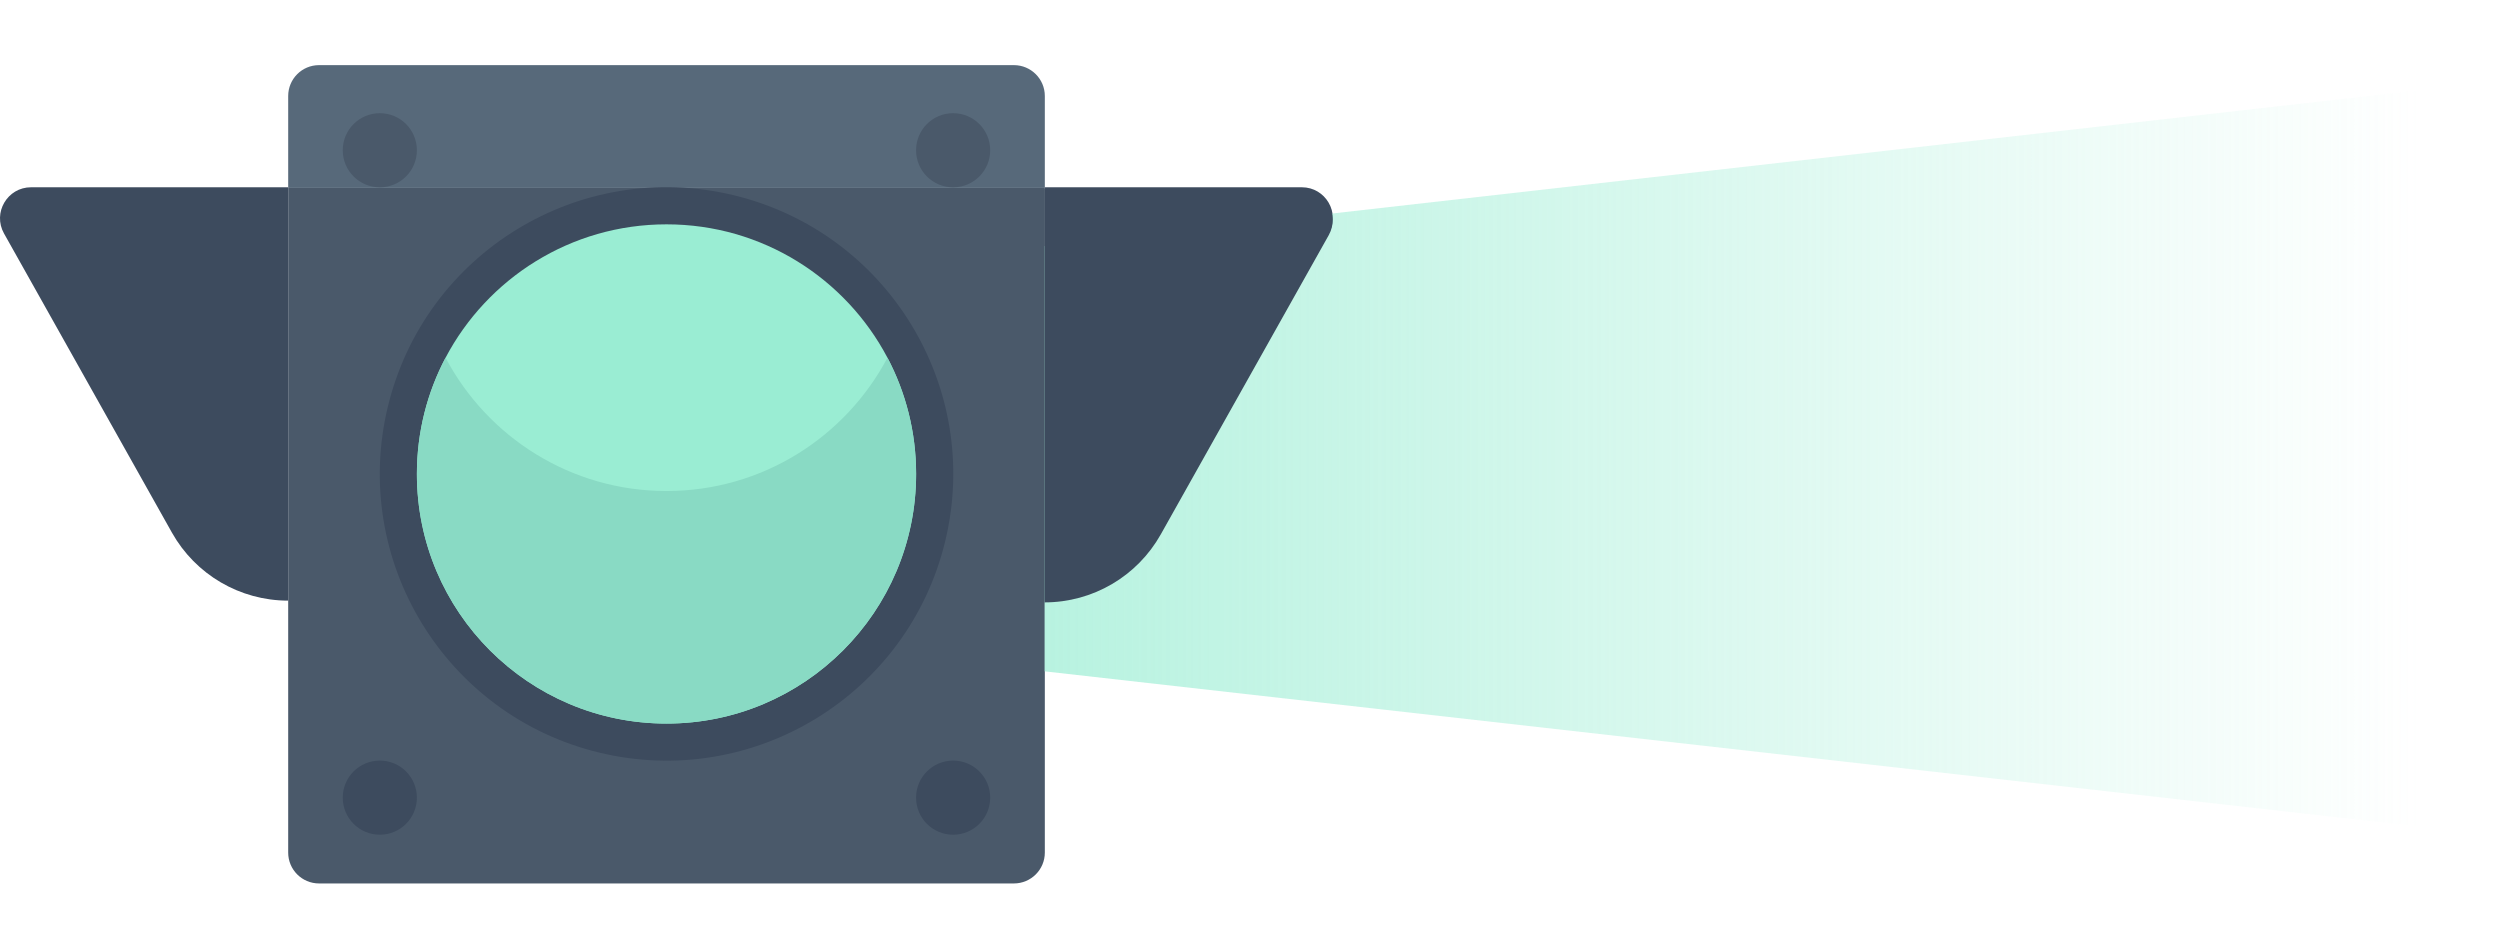 <svg width="499" height="189" viewBox="0 0 499 189" fill="none" xmlns="http://www.w3.org/2000/svg">
    <path d="M208.548 37.514V170.175C208.548 173.581 205.779 176.337 202.373 176.337H63.684C60.278 176.337 57.522 173.581 57.522 170.175V37.514H208.548Z"
          fill="#4A596A"/>
    <path d="M208.548 19.162V37.514H57.522V19.162C57.522 15.756 60.278 13 63.684 13H202.373C205.779 13 208.548 15.756 208.548 19.162Z"
          fill="#57697A"/>
    <path d="M83.211 29.991C83.211 34.071 79.904 37.391 75.812 37.391C71.72 37.391 68.413 34.083 68.413 29.991C68.413 25.9 71.72 22.592 75.812 22.592C79.904 22.592 83.211 25.9 83.211 29.991Z"
          fill="#4A596A"/>
    <path d="M197.644 29.991C197.644 34.071 194.337 37.391 190.245 37.391C186.153 37.391 182.846 34.083 182.846 29.991C182.846 25.9 186.153 22.592 190.245 22.592C194.337 22.592 197.644 25.9 197.644 29.991Z"
          fill="#4A596A"/>
    <path d="M83.211 159.211C83.211 163.291 79.904 166.61 75.812 166.61C71.72 166.61 68.413 163.303 68.413 159.211C68.413 155.119 71.72 151.812 75.812 151.812C79.904 151.812 83.211 155.119 83.211 159.211Z"
          fill="#3D4B5E"/>
    <path d="M197.644 159.211C197.644 163.291 194.337 166.611 190.245 166.611C186.153 166.611 182.846 163.303 182.846 159.211C182.846 155.119 186.153 151.812 190.245 151.812C194.337 151.812 197.644 155.119 197.644 159.211Z"
          fill="#3D4B5E"/>
    <path d="M57.522 37.379H6.204C1.463 37.379 -1.514 42.475 0.801 46.603L34.319 106.313C39.023 114.692 47.893 119.887 57.51 119.887V37.379H57.522Z"
          fill="#3D4B5E"/>
    <path d="M208.535 37.379H259.841C264.582 37.379 267.559 42.475 265.243 46.603L231.726 106.313C227.021 114.692 218.152 119.887 208.535 119.887V37.379Z"
          fill="#3D4B5E"/>
    <path d="M188.667 108.011C196.077 77.289 177.178 46.377 146.456 38.967C115.734 31.557 84.822 50.456 77.412 81.178C70.002 111.9 88.9 142.812 119.623 150.222C150.345 157.632 181.257 138.734 188.667 108.011Z"
          fill="#3D4B5E"/>
    <g filter="url(#filter0_d_0_1)">
        <path d="M177.137 71.399C168.794 55.571 152.17 44.778 133.035 44.778C113.899 44.778 97.275 55.571 88.933 71.399C85.282 78.332 83.211 86.222 83.211 94.601C83.211 122.116 105.52 144.425 133.035 144.425C160.55 144.425 182.858 122.116 182.858 94.601C182.858 86.222 180.788 78.332 177.137 71.399Z"
              fill="#9AEDD3"/>
    </g>
    <path d="M182.858 94.601C182.858 122.116 160.55 144.424 133.035 144.424C105.52 144.424 83.211 122.116 83.211 94.601C83.211 86.222 85.282 78.332 88.933 71.398C97.287 87.214 113.899 98.007 133.035 98.007C152.17 98.007 168.782 87.214 177.137 71.398C180.788 78.332 182.858 86.222 182.858 94.601Z"
          fill="#89DAC4"/>
    <g filter="url(#filter1_f_0_1)">
        <path d="M208.5 49.123L483 18V165L208.5 134V49.123Z" fill="url(#paint0_linear_0_1)" fill-opacity="0.7"/>
    </g>
    <path d="M208.5 37.729H259.806C264.547 37.729 267.523 42.825 265.208 46.953L231.69 106.663C226.986 115.042 218.117 120.236 208.5 120.236V37.716V37.729Z"
          fill="#3D4B5E"/>
<!--    <path d="M263.408 77.2954H265.928C266.36 77.2954 266.76 77.2634 267.128 77.1994C267.512 77.1354 267.84 77.0234 268.112 76.8634C268.4 76.7034 268.624 76.4954 268.784 76.2394C268.944 75.9834 269.024 75.6634 269.024 75.2794C269.024 74.7354 268.808 74.3274 268.376 74.0554C267.944 73.7834 267.336 73.6474 266.552 73.6474C265.672 73.6474 264.904 73.7514 264.248 73.9594C263.592 74.1514 262.968 74.4154 262.376 74.7514L261.176 71.7994C261.816 71.3994 262.584 71.0794 263.48 70.8394C264.392 70.5834 265.424 70.4554 266.576 70.4554C267.472 70.4554 268.304 70.5594 269.072 70.7674C269.84 70.9594 270.504 71.2554 271.064 71.6554C271.624 72.0394 272.056 72.5354 272.36 73.1434C272.68 73.7354 272.84 74.4314 272.84 75.2314C272.84 75.8394 272.672 76.4474 272.336 77.0554C272.016 77.6474 271.52 78.1514 270.848 78.5674C271.216 78.7594 271.56 78.9834 271.88 79.2394C272.216 79.4954 272.504 79.7914 272.744 80.1274C273 80.4634 273.2 80.8474 273.344 81.2794C273.488 81.6954 273.56 82.1674 273.56 82.6954C273.56 84.4714 272.928 85.7674 271.664 86.5834C270.416 87.3834 268.672 87.7834 266.432 87.7834C265.872 87.7834 265.312 87.7434 264.752 87.6634C264.208 87.5834 263.68 87.4874 263.168 87.3754C262.672 87.2474 262.2 87.1034 261.752 86.9434C261.32 86.7834 260.936 86.6154 260.6 86.4394L261.704 83.5114C261.928 83.6074 262.2 83.7194 262.52 83.8474C262.856 83.9594 263.224 84.0714 263.624 84.1834C264.024 84.2954 264.44 84.3914 264.872 84.4714C265.304 84.5514 265.736 84.5914 266.168 84.5914C267.224 84.5914 268.072 84.4394 268.712 84.1354C269.368 83.8314 269.696 83.3034 269.696 82.5514C269.696 82.0874 269.592 81.7114 269.384 81.4234C269.176 81.1354 268.888 80.9194 268.52 80.7754C268.168 80.6154 267.744 80.5114 267.248 80.4634C266.768 80.3994 266.24 80.3674 265.664 80.3674H263.408V77.2954ZM275.978 81.2314C275.978 80.1114 276.146 79.1354 276.482 78.3034C276.834 77.4554 277.29 76.7514 277.85 76.1914C278.41 75.6314 279.05 75.2074 279.77 74.9194C280.506 74.6314 281.258 74.4874 282.026 74.4874C283.818 74.4874 285.234 75.0394 286.274 76.1434C287.314 77.2314 287.834 78.8394 287.834 80.9674C287.834 81.1754 287.826 81.4074 287.81 81.6634C287.794 81.9034 287.778 82.1194 287.762 82.3114H279.65C279.73 83.0474 280.074 83.6314 280.682 84.0634C281.29 84.4954 282.106 84.7114 283.13 84.7114C283.786 84.7114 284.426 84.6554 285.05 84.5434C285.69 84.4154 286.21 84.2634 286.61 84.0874L287.09 86.9914C286.898 87.0874 286.642 87.1834 286.322 87.2794C286.002 87.3754 285.642 87.4554 285.242 87.5194C284.858 87.5994 284.442 87.6634 283.994 87.7114C283.546 87.7594 283.098 87.7834 282.65 87.7834C281.514 87.7834 280.522 87.6154 279.674 87.2794C278.842 86.9434 278.146 86.4874 277.586 85.9114C277.042 85.3194 276.634 84.6234 276.362 83.8234C276.106 83.0234 275.978 82.1594 275.978 81.2314ZM284.378 79.8634C284.362 79.5594 284.306 79.2634 284.21 78.9754C284.13 78.6874 283.994 78.4314 283.802 78.2074C283.626 77.9834 283.394 77.7994 283.106 77.6554C282.834 77.5114 282.49 77.4394 282.074 77.4394C281.674 77.4394 281.33 77.5114 281.042 77.6554C280.754 77.7834 280.514 77.9594 280.322 78.1834C280.13 78.4074 279.978 78.6714 279.866 78.9754C279.77 79.2634 279.698 79.5594 279.65 79.8634H284.378ZM296.508 77.7514C296.492 78.2154 296.468 78.7114 296.436 79.2394C296.42 79.7514 296.38 80.2714 296.316 80.7994C296.252 81.3114 296.164 81.8154 296.052 82.3114C295.956 82.8074 295.828 83.2714 295.668 83.7034C295.476 84.2154 295.228 84.6954 294.924 85.1434C294.636 85.5754 294.26 85.9674 293.796 86.3194C293.348 86.6714 292.796 86.9674 292.14 87.2074C291.5 87.4314 290.748 87.5834 289.884 87.6634L289.404 84.6874C290.22 84.5274 290.852 84.3034 291.3 84.0154C291.748 83.7114 292.084 83.3274 292.308 82.8634C292.484 82.4634 292.62 81.9994 292.716 81.4714C292.828 80.9434 292.908 80.3914 292.956 79.8154C293.004 79.2234 293.028 78.6234 293.028 78.0154C293.044 77.4074 293.052 76.8234 293.052 76.2634V74.8234H302.532V87.4474H298.956V77.7514H296.508ZM305.541 81.2314C305.541 80.1114 305.709 79.1354 306.045 78.3034C306.397 77.4554 306.853 76.7514 307.413 76.1914C307.973 75.6314 308.613 75.2074 309.333 74.9194C310.069 74.6314 310.821 74.4874 311.589 74.4874C313.381 74.4874 314.797 75.0394 315.837 76.1434C316.877 77.2314 317.397 78.8394 317.397 80.9674C317.397 81.1754 317.389 81.4074 317.373 81.6634C317.357 81.9034 317.341 82.1194 317.325 82.3114H309.213C309.293 83.0474 309.637 83.6314 310.245 84.0634C310.853 84.4954 311.669 84.7114 312.693 84.7114C313.349 84.7114 313.989 84.6554 314.613 84.5434C315.253 84.4154 315.773 84.2634 316.173 84.0874L316.653 86.9914C316.461 87.0874 316.205 87.1834 315.885 87.2794C315.565 87.3754 315.205 87.4554 314.805 87.5194C314.421 87.5994 314.005 87.6634 313.557 87.7114C313.109 87.7594 312.661 87.7834 312.213 87.7834C311.077 87.7834 310.085 87.6154 309.237 87.2794C308.405 86.9434 307.709 86.4874 307.149 85.9114C306.605 85.3194 306.197 84.6234 305.925 83.8234C305.669 83.0234 305.541 82.1594 305.541 81.2314ZM313.941 79.8634C313.925 79.5594 313.869 79.2634 313.773 78.9754C313.693 78.6874 313.557 78.4314 313.365 78.2074C313.189 77.9834 312.957 77.7994 312.669 77.6554C312.397 77.5114 312.053 77.4394 311.637 77.4394C311.237 77.4394 310.893 77.5114 310.605 77.6554C310.317 77.7834 310.077 77.9594 309.885 78.1834C309.693 78.4074 309.541 78.6714 309.429 78.9754C309.333 79.2634 309.261 79.5594 309.213 79.8634H313.941ZM308.925 72.9994C308.429 72.9994 307.997 72.8394 307.629 72.5194C307.261 72.1834 307.077 71.7354 307.077 71.1754C307.077 70.6154 307.261 70.1754 307.629 69.8554C307.997 69.5194 308.429 69.3514 308.925 69.3514C309.421 69.3514 309.853 69.5194 310.221 69.8554C310.589 70.1754 310.773 70.6154 310.773 71.1754C310.773 71.7354 310.589 72.1834 310.221 72.5194C309.853 72.8394 309.421 72.9994 308.925 72.9994ZM314.277 72.9994C313.781 72.9994 313.349 72.8394 312.981 72.5194C312.613 72.1834 312.429 71.7354 312.429 71.1754C312.429 70.6154 312.613 70.1754 312.981 69.8554C313.349 69.5194 313.781 69.3514 314.277 69.3514C314.773 69.3514 315.205 69.5194 315.573 69.8554C315.941 70.1754 316.125 70.6154 316.125 71.1754C316.125 71.7354 315.941 72.1834 315.573 72.5194C315.205 72.8394 314.773 72.9994 314.277 72.9994ZM331.279 87.4474H327.703V82.4554H323.983V87.4474H320.407V74.8234H323.983V79.5274H327.703V74.8234H331.279V87.4474ZM351.299 87.4474H347.723V74.8234H351.299V87.4474ZM340.235 84.9514C340.891 84.9514 341.403 84.8314 341.771 84.5914C342.155 84.3354 342.347 83.9274 342.347 83.3674C342.347 83.0794 342.283 82.8394 342.155 82.6474C342.027 82.4394 341.851 82.2794 341.627 82.1674C341.403 82.0394 341.139 81.9514 340.835 81.9034C340.547 81.8554 340.235 81.8314 339.899 81.8314C339.659 81.8314 339.395 81.8474 339.107 81.8794C338.819 81.9114 338.603 81.9434 338.459 81.9754V84.8554C338.651 84.8874 338.907 84.9114 339.227 84.9274C339.547 84.9434 339.883 84.9514 340.235 84.9514ZM338.459 79.3114C338.683 79.2474 338.971 79.1994 339.323 79.1674C339.691 79.1194 340.107 79.0954 340.571 79.0954C341.307 79.0954 341.995 79.1834 342.635 79.3594C343.291 79.5354 343.859 79.8074 344.339 80.1754C344.819 80.5274 345.195 80.9834 345.467 81.5434C345.755 82.0874 345.899 82.7274 345.899 83.4634C345.899 84.1994 345.771 84.8394 345.515 85.3834C345.259 85.9114 344.891 86.3514 344.411 86.7034C343.931 87.0394 343.355 87.2874 342.683 87.4474C342.027 87.6234 341.291 87.7114 340.475 87.7114C339.419 87.7114 338.451 87.6554 337.571 87.5434C336.691 87.4474 335.795 87.2874 334.883 87.0634V74.8234H338.459V79.3114ZM366.41 74.8234V87.4474H362.81C362.81 86.6474 362.818 85.8554 362.834 85.0714C362.85 84.2714 362.866 83.5354 362.882 82.8634C362.898 82.1914 362.914 81.6074 362.93 81.1114C362.962 80.5994 362.978 80.2234 362.978 79.9834C362.514 80.6394 362.05 81.3034 361.586 81.9754C361.122 82.6474 360.674 83.3114 360.242 83.9674C359.826 84.6074 359.426 85.2234 359.042 85.8154C358.674 86.4074 358.346 86.9514 358.058 87.4474H354.914V74.8234H358.49C358.49 75.6234 358.482 76.3914 358.466 77.1274C358.466 77.8474 358.458 78.5034 358.442 79.0954C358.426 79.6874 358.41 80.2074 358.394 80.6554C358.378 81.0874 358.37 81.4234 358.37 81.6634C359.33 80.2554 360.21 78.9914 361.01 77.8714C361.826 76.7514 362.618 75.7354 363.386 74.8234H366.41ZM360.722 73.0954C360.21 73.0954 359.714 73.0234 359.234 72.8794C358.77 72.7194 358.346 72.4954 357.962 72.2074C357.578 71.9034 357.258 71.5434 357.002 71.1274C356.762 70.6954 356.618 70.2074 356.57 69.6634L359.042 69.0154C359.17 69.6234 359.378 70.0554 359.666 70.3114C359.97 70.5674 360.322 70.6954 360.722 70.6954C361.138 70.6954 361.49 70.5834 361.778 70.3594C362.082 70.1194 362.298 69.6794 362.426 69.0394L364.874 69.6874C364.826 70.2314 364.674 70.7194 364.418 71.1514C364.178 71.5674 363.866 71.9194 363.482 72.2074C363.114 72.4954 362.69 72.7194 362.21 72.8794C361.73 73.0234 361.234 73.0954 360.722 73.0954ZM374.359 78.7834H398.359V81.7594H374.359V78.7834ZM265.232 104.175C265.2 104.735 265.168 105.343 265.136 105.999C265.104 106.655 265.072 107.319 265.04 107.991C265.024 108.647 265 109.279 264.968 109.887C264.952 110.479 264.936 110.999 264.92 111.447H261.44C261.472 110.567 261.52 109.575 261.584 108.471C261.664 107.367 261.744 106.247 261.824 105.111C261.92 103.959 262.016 102.839 262.112 101.751C262.224 100.663 262.328 99.6874 262.424 98.8234H265.4C266.088 99.9434 266.72 101.103 267.296 102.303C267.872 103.503 268.48 104.823 269.12 106.263C269.792 104.727 270.448 103.311 271.088 102.015C271.728 100.703 272.304 99.6394 272.816 98.8234H275.84C275.952 99.6874 276.056 100.663 276.152 101.751C276.264 102.839 276.36 103.959 276.44 105.111C276.536 106.247 276.616 107.367 276.68 108.471C276.744 109.575 276.792 110.567 276.824 111.447H273.272C273.24 110.199 273.192 108.959 273.128 107.727C273.08 106.495 273.032 105.303 272.984 104.151L270.344 109.959H267.872L265.232 104.175ZM291.996 105.111C291.996 106.103 291.852 107.015 291.564 107.847C291.276 108.663 290.86 109.367 290.316 109.959C289.772 110.535 289.116 110.983 288.348 111.303C287.596 111.623 286.748 111.783 285.804 111.783C284.876 111.783 284.028 111.623 283.26 111.303C282.508 110.983 281.86 110.535 281.316 109.959C280.772 109.367 280.348 108.663 280.044 107.847C279.74 107.015 279.588 106.103 279.588 105.111C279.588 104.119 279.74 103.215 280.044 102.399C280.364 101.583 280.796 100.887 281.34 100.311C281.9 99.7354 282.556 99.2874 283.308 98.9674C284.076 98.6474 284.908 98.4874 285.804 98.4874C286.716 98.4874 287.548 98.6474 288.3 98.9674C289.068 99.2874 289.724 99.7354 290.268 100.311C290.812 100.887 291.236 101.583 291.54 102.399C291.844 103.215 291.996 104.119 291.996 105.111ZM288.348 105.111C288.348 104.007 288.124 103.143 287.676 102.519C287.244 101.879 286.62 101.559 285.804 101.559C284.988 101.559 284.356 101.879 283.908 102.519C283.46 103.143 283.236 104.007 283.236 105.111C283.236 106.215 283.46 107.095 283.908 107.751C284.356 108.391 284.988 108.711 285.804 108.711C286.62 108.711 287.244 108.391 287.676 107.751C288.124 107.095 288.348 106.215 288.348 105.111ZM293.248 111.447C294.048 110.151 294.872 108.959 295.72 107.871C296.568 106.783 297.472 105.727 298.432 104.703C297.424 103.663 296.504 102.647 295.672 101.655C294.856 100.647 294.128 99.7034 293.488 98.8234H297.664C298.08 99.4154 298.576 100.103 299.152 100.887C299.744 101.655 300.512 102.631 301.456 103.815V98.8234H304.936V103.815C305.912 102.647 306.688 101.671 307.264 100.887C307.84 100.087 308.336 99.3994 308.752 98.8234H312.88C312.288 99.7354 311.592 100.679 310.792 101.655C309.992 102.615 309.056 103.623 307.984 104.679C308.56 105.287 309.072 105.863 309.52 106.407C309.984 106.935 310.416 107.463 310.816 107.991C311.232 108.519 311.624 109.071 311.992 109.647C312.36 110.207 312.744 110.807 313.144 111.447H309.16C307.96 109.639 306.552 107.735 304.936 105.735V111.447H301.456V105.735C300.64 106.823 299.864 107.847 299.128 108.807C298.392 109.767 297.76 110.647 297.232 111.447H293.248ZM326.177 111.447H322.601V106.455H318.881V111.447H315.305V98.8234H318.881V103.527H322.601V98.8234H326.177V111.447ZM341.59 105.111C341.59 106.103 341.446 107.015 341.158 107.847C340.87 108.663 340.454 109.367 339.91 109.959C339.366 110.535 338.71 110.983 337.942 111.303C337.19 111.623 336.342 111.783 335.398 111.783C334.47 111.783 333.622 111.623 332.854 111.303C332.102 110.983 331.454 110.535 330.91 109.959C330.366 109.367 329.942 108.663 329.638 107.847C329.334 107.015 329.182 106.103 329.182 105.111C329.182 104.119 329.334 103.215 329.638 102.399C329.958 101.583 330.39 100.887 330.934 100.311C331.494 99.7354 332.15 99.2874 332.902 98.9674C333.67 98.6474 334.502 98.4874 335.398 98.4874C336.31 98.4874 337.142 98.6474 337.894 98.9674C338.662 99.2874 339.318 99.7354 339.862 100.311C340.406 100.887 340.83 101.583 341.134 102.399C341.438 103.215 341.59 104.119 341.59 105.111ZM337.942 105.111C337.942 104.007 337.718 103.143 337.27 102.519C336.838 101.879 336.214 101.559 335.398 101.559C334.582 101.559 333.95 101.879 333.502 102.519C333.054 103.143 332.83 104.007 332.83 105.111C332.83 106.215 333.054 107.095 333.502 107.751C333.95 108.391 334.582 108.711 335.398 108.711C336.214 108.711 336.838 108.391 337.27 107.751C337.718 107.095 337.942 106.215 337.942 105.111ZM362.121 98.8234V111.447H358.521C358.521 110.647 358.529 109.855 358.545 109.071C358.561 108.271 358.577 107.535 358.593 106.863C358.609 106.191 358.625 105.607 358.641 105.111C358.673 104.599 358.689 104.223 358.689 103.983C358.225 104.639 357.761 105.303 357.297 105.975C356.833 106.647 356.385 107.311 355.953 107.967C355.537 108.607 355.137 109.223 354.753 109.815C354.385 110.407 354.057 110.951 353.769 111.447H350.625V98.8234H354.201C354.201 99.6234 354.193 100.391 354.177 101.127C354.177 101.847 354.169 102.503 354.153 103.095C354.137 103.687 354.121 104.207 354.105 104.655C354.089 105.087 354.081 105.423 354.081 105.663C355.041 104.255 355.921 102.991 356.721 101.871C357.537 100.751 358.329 99.7354 359.097 98.8234H362.121ZM364.535 108.519H366.095C366.543 107.975 366.887 107.303 367.127 106.503C367.383 105.687 367.559 104.831 367.655 103.935C367.767 103.023 367.831 102.119 367.847 101.223C367.863 100.327 367.871 99.5274 367.871 98.8234H377.711V108.519H379.847V115.047H376.799V111.447H367.583V115.047H364.535V108.519ZM374.135 108.519V101.751H371.207C371.175 102.311 371.135 102.895 371.087 103.503C371.055 104.095 370.983 104.687 370.871 105.279C370.775 105.855 370.639 106.423 370.463 106.983C370.287 107.543 370.055 108.055 369.767 108.519H374.135ZM392.386 101.751H388.354V111.447H384.778V101.751H380.746V98.8234H392.386V101.751ZM406.301 98.8234V111.447H402.701C402.701 110.647 402.709 109.855 402.725 109.071C402.741 108.271 402.757 107.535 402.773 106.863C402.789 106.191 402.805 105.607 402.821 105.111C402.853 104.599 402.869 104.223 402.869 103.983C402.405 104.639 401.941 105.303 401.477 105.975C401.013 106.647 400.565 107.311 400.133 107.967C399.717 108.607 399.317 109.223 398.933 109.815C398.565 110.407 398.237 110.951 397.949 111.447H394.805V98.8234H398.381C398.381 99.6234 398.373 100.391 398.357 101.127C398.357 101.847 398.349 102.503 398.333 103.095C398.317 103.687 398.301 104.207 398.285 104.655C398.269 105.087 398.261 105.423 398.261 105.663C399.221 104.255 400.101 102.991 400.901 101.871C401.717 100.751 402.509 99.7354 403.277 98.8234H406.301Z"-->
<!--          fill="white"/>-->
    <defs>
        <filter id="filter0_d_0_1" x="39.211" y="0.778" width="187.646" height="187.647"
                filterUnits="userSpaceOnUse" color-interpolation-filters="sRGB">
            <feFlood flood-opacity="0" result="BackgroundImageFix"/>
            <feColorMatrix in="SourceAlpha" type="matrix" values="0 0 0 0 0 0 0 0 0 0 0 0 0 0 0 0 0 0 127 0"
                           result="hardAlpha"/>
            <feOffset/>
            <feGaussianBlur stdDeviation="22"/>
            <feComposite in2="hardAlpha" operator="out"/>
            <feColorMatrix type="matrix" values="0 0 0 0 0.604 0 0 0 0 0.929 0 0 0 0 0.827 0 0 0 1 0"/>
            <feBlend mode="normal" in2="BackgroundImageFix" result="effect1_dropShadow_0_1"/>
            <feBlend mode="normal" in="SourceGraphic" in2="effect1_dropShadow_0_1" result="shape"/>
        </filter>
        <filter id="filter1_f_0_1" x="209.2" y="2.7" width="305.1" height="177.6" filterUnits="userSpaceOnUse"
                color-interpolation-filters="sRGB">
            <feFlood flood-opacity="0" result="BackgroundImageFix"/>
            <feBlend mode="normal" in="SourceGraphic" in2="BackgroundImageFix" result="shape"/>
            <feGaussianBlur stdDeviation="7.65" result="effect1_foregroundBlur_0_1"/>
        </filter>
        <linearGradient id="paint0_linear_0_1" x1="209" y1="86.842" x2="483" y2="86.841"
                        gradientUnits="userSpaceOnUse">
            <stop stop-color="#9AEDD3"/>
            <stop offset="1" stop-color="#9AEDD3" stop-opacity="0"/>
        </linearGradient>
    </defs>
</svg>

